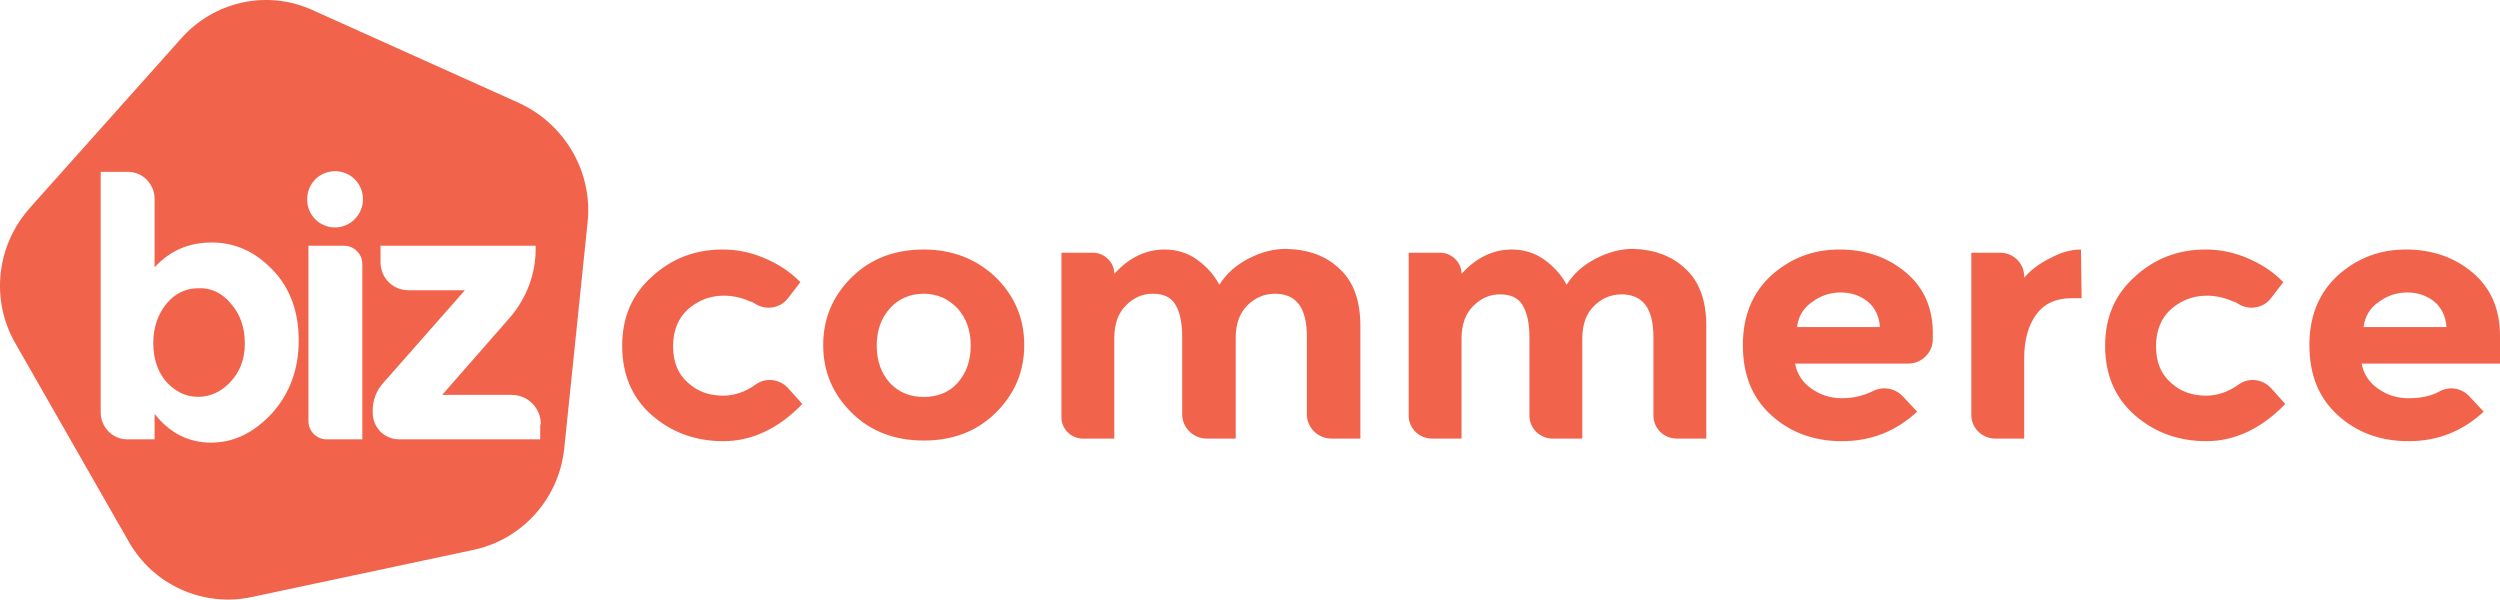 <?xml version="1.0" encoding="UTF-8"?>
<svg width="200px" height="48px" viewBox="0 0 200 48" version="1.1" xmlns="http://www.w3.org/2000/svg" xmlns:xlink="http://www.w3.org/1999/xlink">
    <!-- Generator: Sketch 57.1 (83088) - https://sketch.com -->
    <title>biz_logo_full</title>
    <desc>Created with Sketch.</desc>
    <g id="Interface-site-21" stroke="none" stroke-width="1" fill="none" fill-rule="evenodd">
        <g id="Home---Desktop-HD" transform="translate(-15, -14)" fill="#F1634A" fill-rule="nonzero">
            <g id="header-biz">
                <g id="biz_logo_full" transform="translate(15, 14)">
                    <path d="M18.495,24.318 C19.222,25.155 19.586,26.201 19.586,27.457 C19.586,28.713 19.222,29.707 18.443,30.544 C17.716,31.329 16.833,31.748 15.846,31.748 C14.86,31.748 14.029,31.329 13.302,30.544 C12.626,29.759 12.263,28.713 12.263,27.457 C12.263,26.201 12.626,25.155 13.302,24.318 C13.977,23.48 14.86,23.062 15.846,23.062 C16.885,23.009 17.768,23.428 18.495,24.318 Z M47.008,17.777 L45.139,35.881 C44.723,39.858 41.815,43.154 37.868,43.992 L20.157,47.759 C16.262,48.596 12.263,46.817 10.289,43.311 L1.252,27.509 C-0.773,24.004 -0.306,19.661 2.395,16.626 L14.496,3.074 C17.145,0.091 21.404,-0.851 25.039,0.824 L41.555,8.254 C45.243,9.98 47.424,13.8 47.008,17.777 Z M23.897,27.248 C23.897,24.945 23.221,23.062 21.819,21.597 C20.417,20.132 18.807,19.399 16.937,19.399 C15.067,19.399 13.561,20.079 12.367,21.387 L12.367,15.893 C12.367,14.742 11.432,13.748 10.237,13.748 L8.056,13.748 L8.056,33.003 C8.056,34.155 8.991,35.149 10.185,35.149 L12.367,35.149 L12.367,33.108 C13.561,34.626 15.067,35.41 16.885,35.41 C18.703,35.41 20.313,34.626 21.767,33.056 C23.17,31.486 23.897,29.55 23.897,27.248 Z M28.986,21.126 C28.986,20.289 28.311,19.661 27.532,19.661 L24.676,19.661 L24.676,33.684 C24.676,34.521 25.351,35.149 26.13,35.149 L28.986,35.149 L28.986,21.126 Z M29.038,15.946 C29.038,14.69 28.052,13.696 26.805,13.696 C25.559,13.696 24.572,14.69 24.572,15.946 C24.572,17.201 25.559,18.196 26.805,18.196 C28.052,18.196 29.038,17.149 29.038,15.946 Z M43.269,33.945 C43.269,32.637 42.23,31.591 40.932,31.591 L35.375,31.591 L40.828,25.364 C42.126,23.847 42.853,21.911 42.853,19.922 L42.853,19.661 L30.441,19.661 L30.441,20.969 C30.441,22.225 31.427,23.219 32.674,23.219 L37.192,23.219 L30.648,30.649 C30.129,31.224 29.817,32.009 29.817,32.794 L29.817,33.003 C29.817,34.207 30.752,35.149 31.947,35.149 L43.217,35.149 L43.217,33.945 L43.269,33.945 Z" id="_logo"></path>
                    <path d="M63.037,31.038 L64.185,32.32 C62.253,34.32 60.113,35.294 57.867,35.294 C55.622,35.294 53.69,34.576 52.123,33.192 C50.557,31.807 49.774,29.961 49.774,27.653 C49.774,25.397 50.557,23.551 52.176,22.115 C53.742,20.679 55.622,19.961 57.815,19.961 C58.912,19.961 60.008,20.166 61.105,20.627 C62.201,21.089 63.193,21.704 64.029,22.576 L63.037,23.858 C62.462,24.627 61.366,24.833 60.53,24.371 C60.374,24.268 60.217,24.166 60.008,24.115 C59.329,23.807 58.598,23.653 57.919,23.653 C56.823,23.653 55.883,24.012 55.048,24.73 C54.264,25.448 53.847,26.422 53.847,27.704 C53.847,28.986 54.264,29.961 55.048,30.627 C55.831,31.345 56.771,31.653 57.867,31.653 C58.755,31.653 59.643,31.345 60.426,30.781 C61.261,30.166 62.358,30.32 63.037,31.038 Z M73.898,19.961 C71.6,19.961 69.668,20.679 68.154,22.166 C66.64,23.653 65.856,25.448 65.856,27.602 C65.856,29.756 66.64,31.551 68.154,33.038 C69.668,34.525 71.6,35.243 73.898,35.243 C76.195,35.243 78.127,34.525 79.641,33.038 C81.156,31.551 81.939,29.756 81.939,27.602 C81.939,25.448 81.156,23.653 79.641,22.166 C78.127,20.73 76.195,19.961 73.898,19.961 Z M76.613,30.627 C75.934,31.397 74.994,31.756 73.898,31.756 C72.801,31.756 71.913,31.397 71.182,30.627 C70.504,29.858 70.138,28.884 70.138,27.653 C70.138,26.422 70.504,25.448 71.182,24.679 C71.861,23.91 72.801,23.499 73.898,23.499 C74.994,23.499 75.882,23.91 76.613,24.679 C77.292,25.448 77.657,26.422 77.657,27.653 C77.657,28.884 77.292,29.858 76.613,30.627 Z M107.212,21.551 C108.308,22.576 108.83,24.115 108.83,26.063 L108.83,35.089 L106.533,35.089 C105.436,35.089 104.549,34.217 104.549,33.14 L104.549,26.935 C104.549,24.627 103.713,23.499 101.99,23.499 C101.155,23.499 100.424,23.807 99.797,24.422 C99.17,25.038 98.857,25.91 98.857,27.038 L98.857,35.089 L96.56,35.089 C95.463,35.089 94.575,34.217 94.575,33.14 L94.575,26.935 C94.575,25.756 94.366,24.884 94.001,24.32 C93.635,23.756 93.061,23.499 92.226,23.499 C91.39,23.499 90.711,23.807 90.085,24.422 C89.458,25.038 89.145,25.91 89.145,27.038 L89.145,35.089 L86.638,35.089 C85.699,35.089 84.915,34.32 84.915,33.397 L84.915,20.217 L87.422,20.217 C88.362,20.217 89.145,20.986 89.145,21.91 L89.145,21.91 C90.294,20.627 91.651,19.961 93.165,19.961 C94.105,19.961 94.993,20.217 95.776,20.781 C96.56,21.345 97.134,22.012 97.552,22.781 C98.126,21.858 98.909,21.192 99.901,20.679 C100.893,20.166 101.886,19.91 102.878,19.91 C104.705,19.961 106.115,20.474 107.212,21.551 Z M134.886,21.551 C135.983,22.576 136.505,24.115 136.505,26.063 L136.505,35.089 L134.155,35.089 C133.111,35.089 132.275,34.268 132.275,33.243 L132.275,26.986 C132.275,24.679 131.44,23.551 129.717,23.551 C128.881,23.551 128.15,23.858 127.524,24.474 C126.897,25.089 126.584,25.961 126.584,27.089 L126.584,35.089 L124.234,35.089 C123.19,35.089 122.354,34.268 122.354,33.243 L122.354,26.986 C122.354,25.807 122.146,24.935 121.78,24.371 C121.414,23.807 120.84,23.551 120.005,23.551 C119.169,23.551 118.49,23.858 117.864,24.474 C117.237,25.089 116.924,25.961 116.924,27.089 L116.924,35.089 L114.574,35.089 C113.53,35.089 112.694,34.268 112.694,33.243 L112.694,20.217 L115.201,20.217 C116.141,20.217 116.924,20.986 116.924,21.91 L116.924,21.91 C118.073,20.627 119.43,19.961 120.945,19.961 C121.884,19.961 122.772,20.217 123.555,20.781 C124.339,21.345 124.913,22.012 125.331,22.781 C125.905,21.858 126.688,21.192 127.68,20.679 C128.673,20.166 129.665,19.91 130.657,19.91 C132.328,19.961 133.79,20.474 134.886,21.551 Z M152.483,21.807 C151.021,20.576 149.246,19.961 147.157,19.961 C145.068,19.961 143.293,20.627 141.727,22.012 C140.212,23.397 139.429,25.243 139.429,27.602 C139.429,29.961 140.16,31.807 141.674,33.192 C143.189,34.576 145.068,35.294 147.366,35.294 C149.664,35.294 151.648,34.525 153.371,32.935 L152.222,31.704 C151.596,31.038 150.603,30.884 149.82,31.294 C149.089,31.653 148.254,31.858 147.366,31.858 C146.426,31.858 145.643,31.602 144.912,31.089 C144.181,30.576 143.763,29.91 143.606,29.089 L152.64,29.089 C153.736,29.089 154.624,28.217 154.624,27.14 L154.624,26.884 C154.676,24.73 153.945,23.038 152.483,21.807 Z M143.763,26.166 C143.867,25.294 144.285,24.627 144.964,24.166 C145.643,23.653 146.426,23.397 147.262,23.397 C148.097,23.397 148.828,23.653 149.402,24.115 C149.977,24.576 150.342,25.294 150.395,26.166 L143.763,26.166 Z M166.477,19.961 L166.529,23.858 L165.694,23.858 C164.441,23.858 163.501,24.32 162.874,25.192 C162.248,26.063 161.934,27.243 161.934,28.679 L161.934,35.089 L159.637,35.089 C158.592,35.089 157.705,34.268 157.705,33.192 L157.705,20.217 L160.002,20.217 C161.047,20.217 161.934,21.038 161.934,22.115 L161.934,22.217 C162.456,21.602 163.135,21.089 163.971,20.679 C164.806,20.217 165.642,19.961 166.477,19.961 Z M181.672,31.038 L182.821,32.32 C180.889,34.32 178.748,35.294 176.503,35.294 C174.257,35.294 172.325,34.576 170.759,33.192 C169.192,31.807 168.409,29.961 168.409,27.653 C168.409,25.397 169.192,23.551 170.811,22.115 C172.378,20.679 174.257,19.961 176.45,19.961 C177.547,19.961 178.644,20.166 179.74,20.627 C180.837,21.089 181.829,21.704 182.664,22.576 L181.672,23.858 C181.098,24.627 180.001,24.833 179.166,24.371 C179.009,24.268 178.852,24.166 178.644,24.115 C177.965,23.807 177.234,23.653 176.555,23.653 C175.458,23.653 174.518,24.012 173.683,24.73 C172.9,25.448 172.482,26.422 172.482,27.704 C172.482,28.986 172.9,29.961 173.683,30.627 C174.466,31.345 175.406,31.653 176.503,31.653 C177.39,31.653 178.278,31.345 179.061,30.781 C179.897,30.166 180.993,30.32 181.672,31.038 Z M200,26.884 C200,24.73 199.269,23.038 197.807,21.807 C196.345,20.576 194.57,19.961 192.481,19.961 C190.392,19.961 188.617,20.627 187.05,22.012 C185.536,23.397 184.753,25.243 184.753,27.602 C184.753,29.961 185.484,31.807 186.998,33.192 C188.512,34.576 190.392,35.294 192.69,35.294 C194.987,35.294 196.971,34.525 198.695,32.935 L197.546,31.704 C196.919,31.038 195.979,30.884 195.196,31.294 C194.465,31.704 193.63,31.858 192.69,31.858 C191.75,31.858 190.967,31.602 190.236,31.089 C189.505,30.576 189.087,29.91 188.93,29.089 L200,29.089 L200,26.884 Z M189.087,26.166 C189.191,25.294 189.609,24.627 190.288,24.166 C190.967,23.653 191.75,23.397 192.585,23.397 C193.421,23.397 194.152,23.653 194.726,24.115 C195.301,24.576 195.666,25.294 195.718,26.166 L189.087,26.166 Z" id="_commerce"></path>
                </g>
            </g>
        </g>
    </g>
</svg>